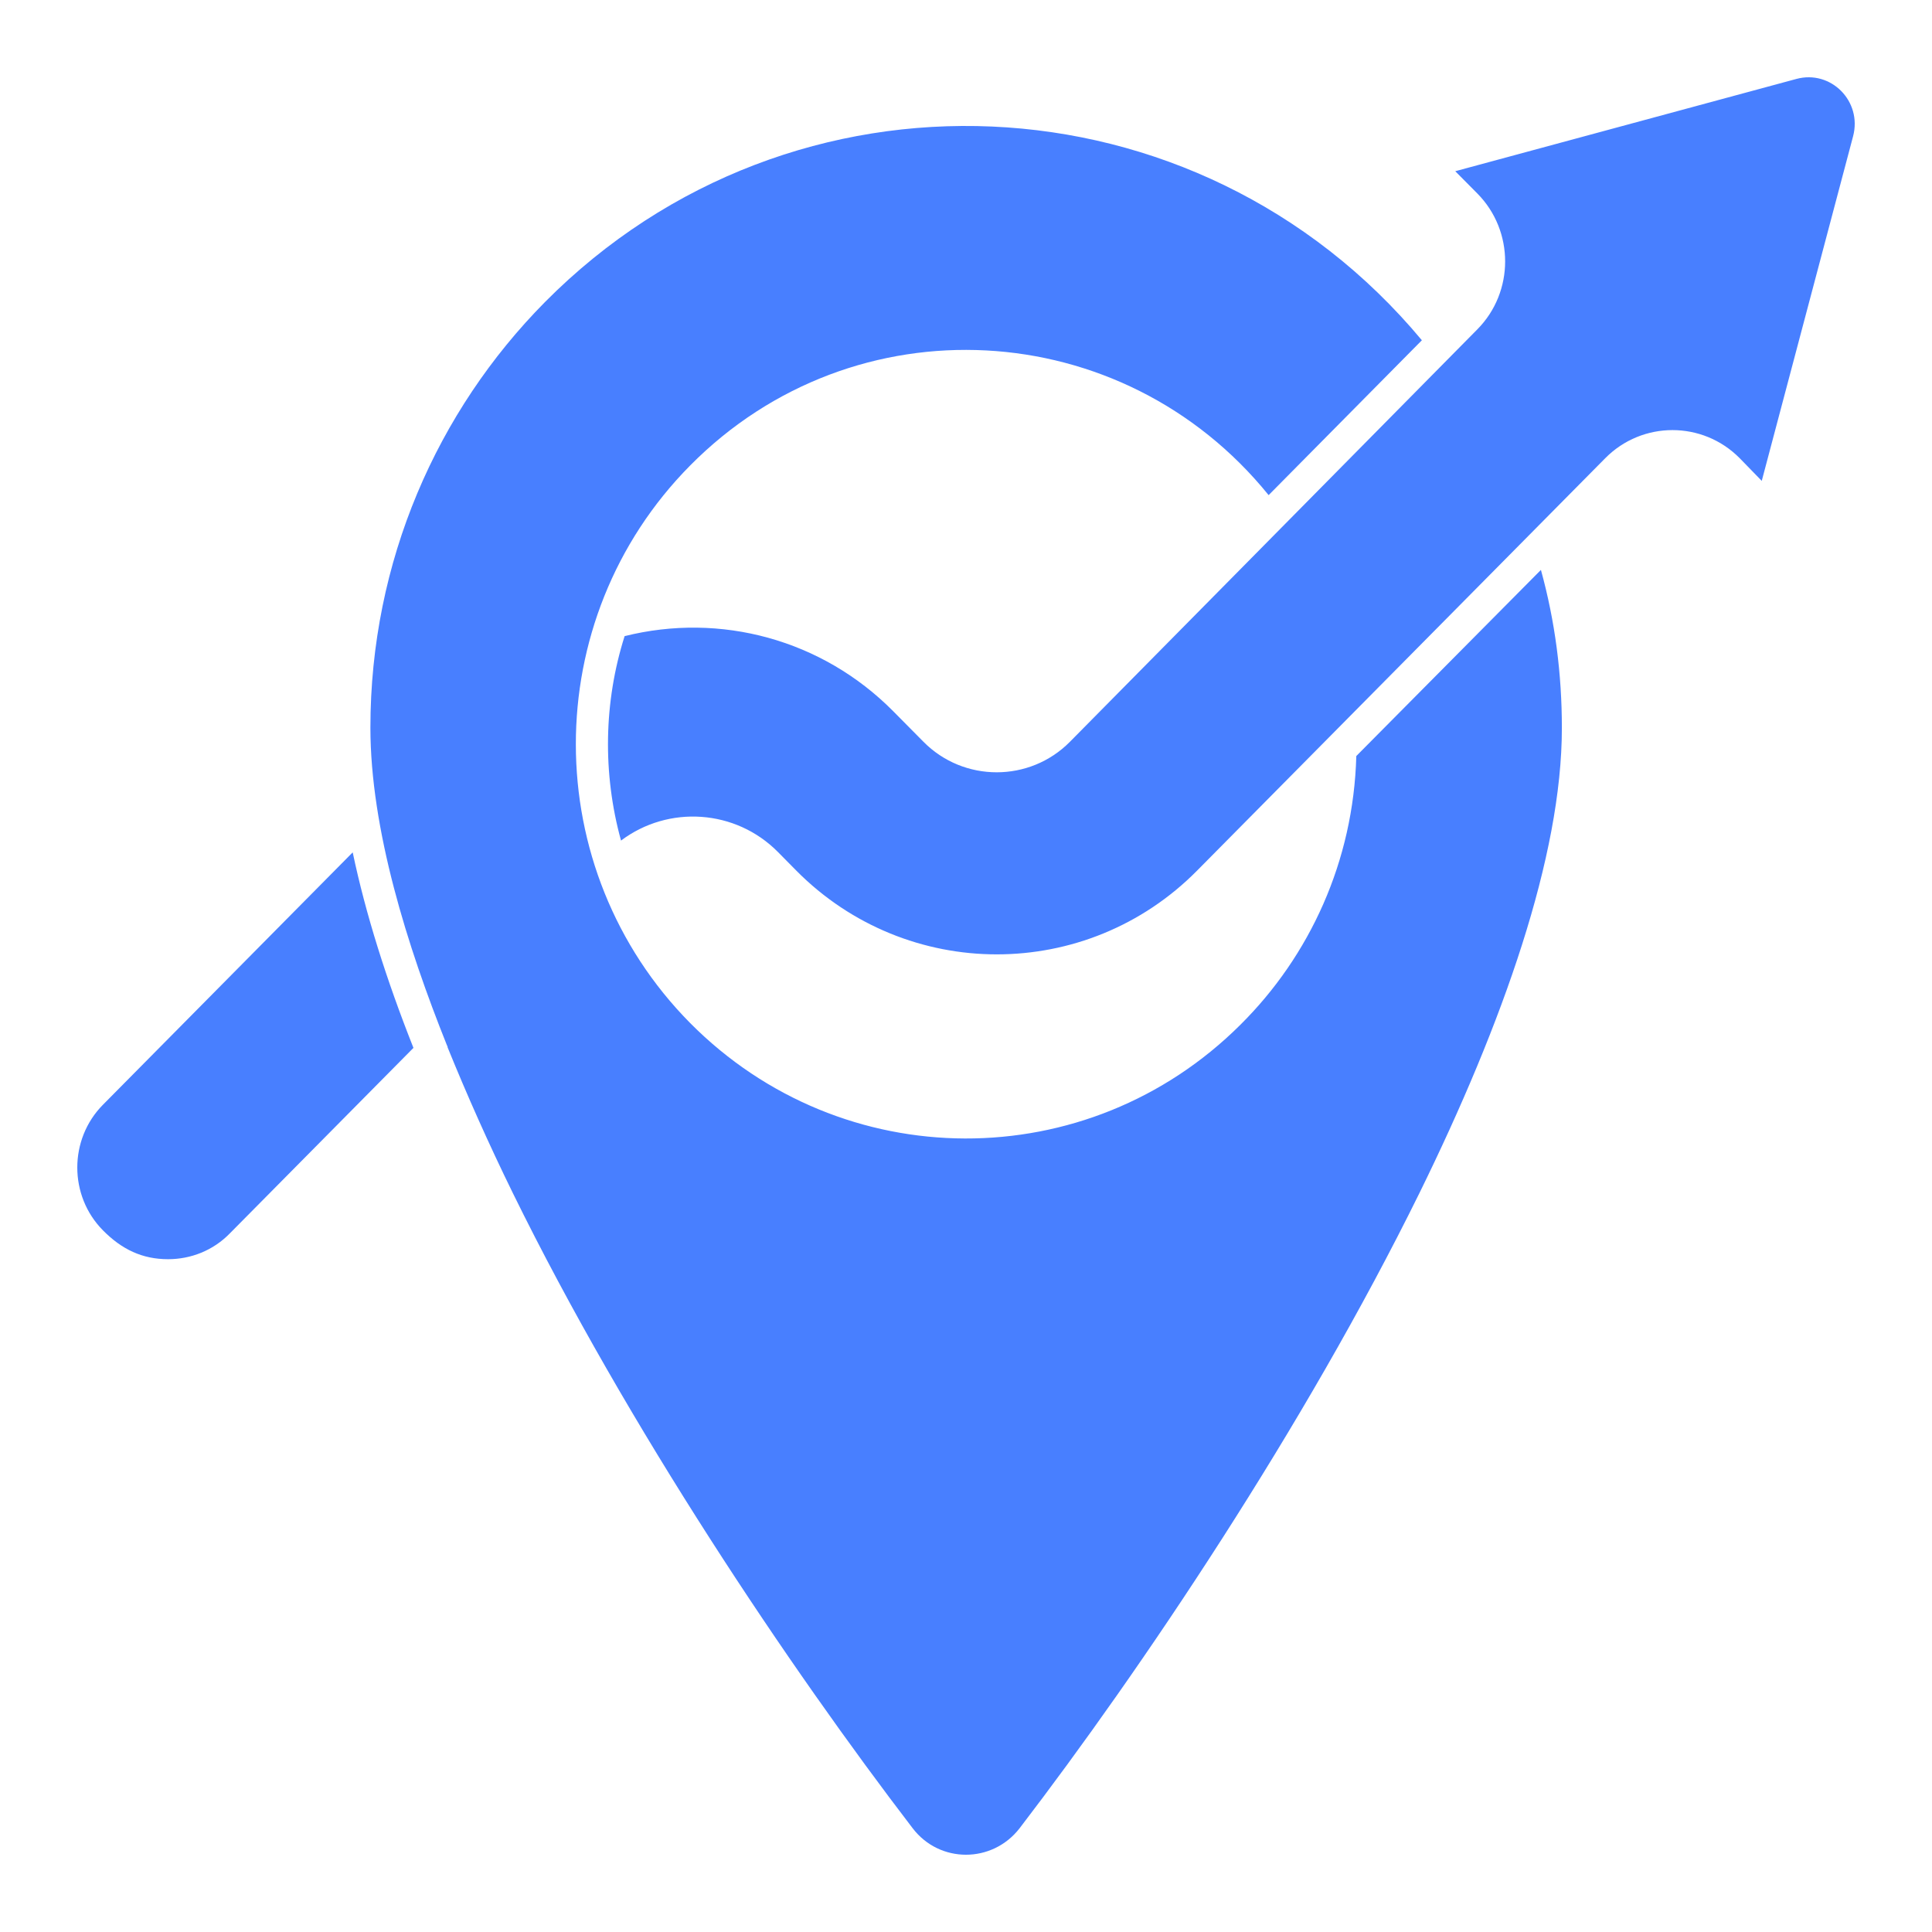 <svg width="50" height="50" viewBox="0 0 50 50" fill="none" xmlns="http://www.w3.org/2000/svg">
<path d="M9.128 22.059L2.664 28.591C1.779 29.485 1.779 30.947 2.664 31.841C3.153 32.336 3.684 32.588 4.35 32.588C4.933 32.588 5.516 32.367 5.953 31.915L10.7 27.119C10.003 25.362 9.461 23.648 9.128 22.059ZM11.564 27.045C11.575 27.066 11.585 27.087 11.585 27.108C12.085 28.339 12.647 29.601 13.271 30.874C16.249 36.943 20.444 43.169 23.619 47.314C24.316 48.229 25.68 48.229 26.388 47.314C29.553 43.18 33.748 36.943 36.736 30.874C38.901 26.466 40.421 22.154 40.421 18.841C40.421 17.431 40.244 16.074 39.879 14.749L35.101 19.566C35.028 22.291 33.894 24.741 32.103 26.519C28.147 30.463 21.797 30.442 17.862 26.477C13.927 22.501 13.906 16.043 17.862 12.046C22.11 7.754 29.053 8.144 32.832 12.814L36.798 8.806C30.989 1.833 20.506 1.359 14.104 7.817C11.314 10.636 9.586 14.528 9.586 18.83C9.586 21.46 10.544 24.5 11.564 27.045ZM16.072 21.754C17.3 20.829 19.039 20.944 20.132 22.049L20.61 22.533C22.037 23.974 23.921 24.699 25.795 24.699C27.679 24.699 29.553 23.974 30.979 22.533L41.545 11.857C42.503 10.889 44.064 10.889 45.022 11.857L45.594 12.445L47.958 3.526C48.197 2.621 47.385 1.801 46.49 2.043L37.662 4.431L38.235 5.009C39.192 5.977 39.192 7.554 38.235 8.522L27.689 19.198C26.648 20.25 24.941 20.25 23.9 19.198L23.119 18.409C21.277 16.548 18.643 15.843 16.165 16.463C15.624 18.168 15.593 20.019 16.072 21.754Z" fill="#487FFF"/>
</svg>
